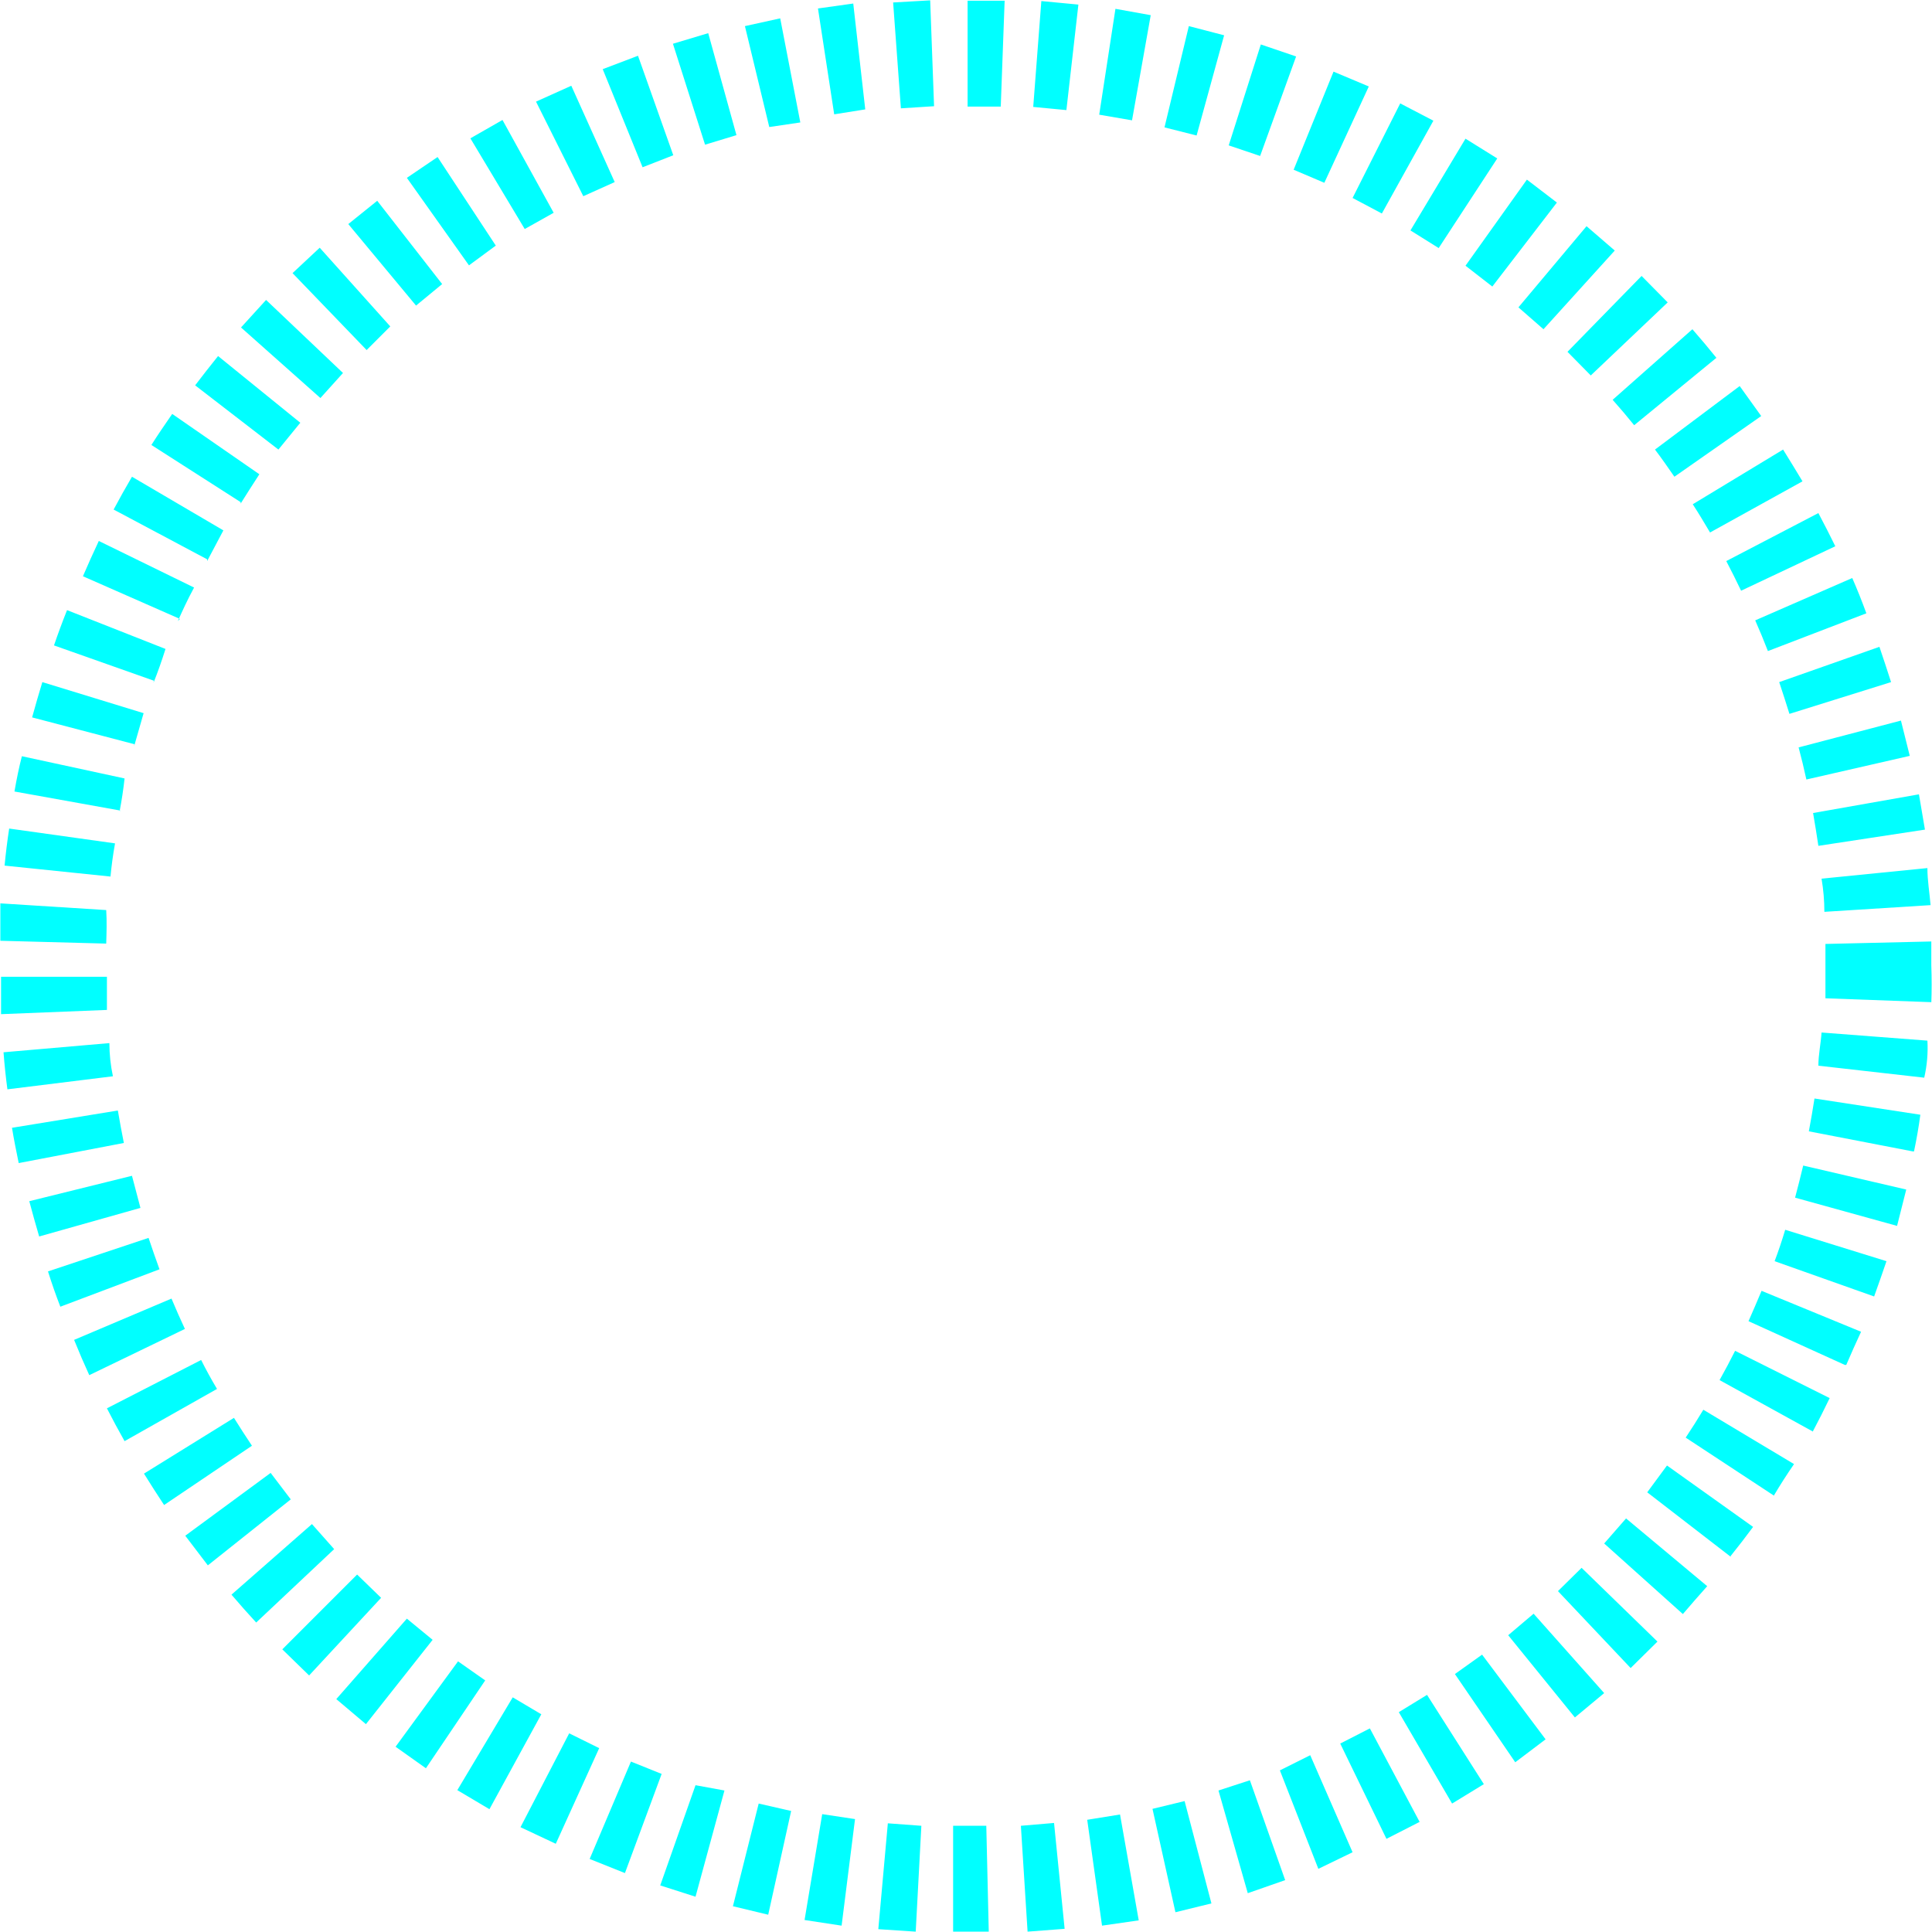 <svg id="央铋_1" data-name="央铋 1" xmlns="http://www.w3.org/2000/svg" viewBox="0 0 54.75 54.75"><defs><style>.cls-1{fill:aqua;}</style></defs><title>shape57</title><path class="cls-1" d="M478.84,83h-0.36l0-3h0.94l0.07,3h-0.7Zm-1.42,0-1.06-.07,0.27-3L477.58,80Zm3.17,0-0.19-3,0.94-.08,0.3,3Zm-5.27-.17-1.05-.16,0.5-3,0.93,0.14Zm7.38,0-0.42-3,0.93-.15,0.53,3Zm-9.46-.31-1-.24,0.73-2.91,0.92,0.21Zm11.54-.07-0.65-2.93,0.91-.22,0.76,2.9Zm-13.6-.44-1-.32,1-2.84L472,79Zm15.65-.1L486,79l0.89-.29,1,2.83Zm-17.65-.57-1-.4,1.17-2.76,0.87,0.35Zm19.65-.12-1.09-2.79L488.6,78l1.2,2.75Zm-21.61-.71-1-.47,1.38-2.66,0.85,0.42Zm23.54-.14-1.31-2.7,0.84-.43,1.41,2.65Zm-25.42-.84-0.91-.54L466,76.36l0.81,0.48Zm27.28-.16-1.51-2.59,0.8-.49,1.61,2.53Zm-29.08-1-0.86-.61,1.77-2.42,0.77,0.54Zm30.87-.17L492.7,75.7l0.77-.55,1.8,2.4Zm-32.57-1.08L461,76.41l2-2.28,0.73,0.6Zm34.26-.19-1.89-2.33,0.72-.61,2,2.25Zm-35.87-1.19L459.47,75l2.12-2.12,0.68,0.66Zm37.45-.21-2.06-2.18,0.67-.66,2.15,2.09Zm-38.95-1.29q-0.36-.39-0.7-0.79l2.28-2,0.63,0.71ZM499.16,74l-2.23-2,0.62-.71,2.3,1.92Q499.51,73.59,499.16,74Zm-41.8-1.38-0.64-.84L459.14,70l0.57,0.75Zm43.16-.24-2.37-1.83,0.56-.76,2.44,1.74Q500.84,71.95,500.51,72.36Zm-44.4-1.47q-0.29-.44-0.57-0.89l2.55-1.58q0.25,0.4.51,0.79Zm45.63-.26L499.24,69q0.26-.39.5-0.79l2.57,1.54Q502,70.2,501.74,70.64ZM455,69.1q-0.26-.46-0.5-0.93l2.67-1.37q0.21,0.42.45,0.82Zm47.83-.28-2.63-1.45q0.23-.41.44-0.83l2.68,1.34Q503.09,68.36,502.84,68.83ZM454,67.23q-0.22-.48-0.43-1l2.76-1.17c0.12,0.29.25,0.58,0.38,0.86Zm49.75-.29-2.73-1.24q0.19-.43.37-0.86L504.21,66Q504,66.45,503.79,66.94Zm-50.57-1.65q-0.19-.49-0.35-1l2.85-.95q0.15,0.45.31,0.89ZM504.58,65l-2.82-1c0.11-.29.21-0.59,0.3-0.89L504.93,64Q504.77,64.47,504.58,65Zm-52-1.7q-0.15-.51-0.28-1l2.91-.72c0.08,0.31.16,0.61,0.24,0.91ZM505.23,63l-2.89-.8q0.12-.45.23-0.91l2.92,0.68Q505.37,62.44,505.23,63ZM452,61.22c-0.07-.34-0.14-0.69-0.19-1l3-.49q0.08,0.47.17,0.92Zm53.68-.33-2.95-.57c0.06-.31.11-0.62,0.16-0.93l3,0.46Q505.82,60.37,505.71,60.89Zm-54-1.76q-0.07-.52-0.11-1.05l3-.26q0,0.47.1,0.94ZM506,58.8l-3-.34c0-.31.07-0.63,0.09-0.94l3,0.23C506.11,58.1,506.08,58.45,506,58.8ZM451.5,57c0-.35,0-0.7,0-1.06l3,0q0,0.47,0,.94Zm54.7-.34-3-.11c0-.31,0-0.63,0-0.94s0-.4,0-0.6l3-.07q0,0.33,0,.67Q506.22,56.17,506.2,56.69ZM454.48,55l-3-.08q0-.53,0-1.06l3,0.19C454.5,54.37,454.49,54.68,454.48,55Zm48.69-.9q0-.47-0.08-0.94l3-.3c0,0.35.06,0.7,0.09,1.05Zm-48.57-1-3-.31q0.05-.53.13-1.05l3,0.42C454.67,52.49,454.63,52.8,454.6,53.11ZM503,52.23q-0.07-.47-0.15-0.93l3-.53q0.09,0.52.17,1Zm-48.12-1-3-.54c0.06-.35.13-0.69,0.21-1L455,50.32Q454.95,50.78,454.86,51.25Zm47.78-.88q-0.1-.46-0.22-0.91l2.9-.76q0.13,0.51.25,1Zm-47.38-1-2.9-.76q0.14-.51.29-1l2.87,0.88Q455.39,49,455.27,49.41Zm46.9-.86q-0.14-.45-0.29-0.9l2.84-1q0.17,0.5.33,1Zm-46.35-.94-2.83-1q0.17-.5.37-1l2.79,1.1Q456,47.16,455.82,47.61Zm45.74-.84q-0.17-.44-0.36-0.87l2.75-1.2q0.21,0.48.4,1Zm-45-.91-2.75-1.21q0.21-.49.45-1l2.7,1.32C456.77,45.28,456.64,45.57,456.51,45.86ZM500.81,45q-0.2-.42-0.42-0.84L503,42.8q0.25,0.47.48,0.94Zm-43.47-.89-2.65-1.41q0.25-.47.52-0.93l2.59,1.52Q457.56,43.74,457.34,44.16Zm42.59-.76c-0.16-.27-0.32-0.54-0.49-0.8L502,41q0.28,0.45.55,0.9Zm-41.64-.86-2.53-1.62c0.19-.3.39-0.59,0.59-0.88l2.47,1.71Q458.54,42.13,458.29,42.53Zm40.63-.72c-0.18-.26-0.36-0.52-0.55-0.77l2.4-1.8,0.61,0.85ZM459.36,41L457,39.18q0.32-.42.65-0.83l2.33,1.89Zm38.42-.69q-0.29-.36-0.61-0.72l2.26-2q0.35,0.4.68,0.81Zm-37.23-.77-2.25-2,0.71-.78,2.18,2.07Zm36-.64-0.66-.67,2.1-2.15,0.74,0.75Zm-34.69-.72L459.76,36l0.77-.72,2,2.23Zm33.35-.59-0.71-.62,1.93-2.3,0.8,0.69Zm-31.95-.67-1.92-2.31,0.82-.66L464,36.31Zm30.5-.54L493,35.79l1.74-2.44L495.59,34Zm-29-.6L463,33.3l0.87-.59,1.65,2.51Zm27.48-.49-0.8-.5L493,32.19l0.9,0.56Zm-25.9-.54-1.54-2.57,0.91-.52,1.45,2.63Zm24.29-.44-0.83-.44,1.35-2.68,0.94,0.49ZM468,33.82l-1.34-2.68,1-.45,1.23,2.73Zm21-.38-0.87-.37,1.13-2.78,1,0.42ZM469.68,33l-1.13-2.78,1-.38,1,2.82Zm17.5-.32-0.89-.3,0.91-2.86,1,0.34Zm-15.73-.32-0.91-2.86,1-.3,0.8,2.89Zm13.93-.26-0.91-.23L485.16,29l1,0.26Zm-12.11-.24L472.58,29l1-.22,0.57,2.95Zm10.28-.19-0.93-.16,0.46-3,1,0.18Zm-8.44-.17-0.46-3,1-.14,0.34,3Zm6.58-.12-0.94-.09,0.23-3,1.05,0.1ZM477,31.33l-0.22-3,1.05-.06,0.11,3Zm2.83-.05-0.94,0v-3l1.05,0Z" transform="translate(-451.47 -28.26)"/></svg>